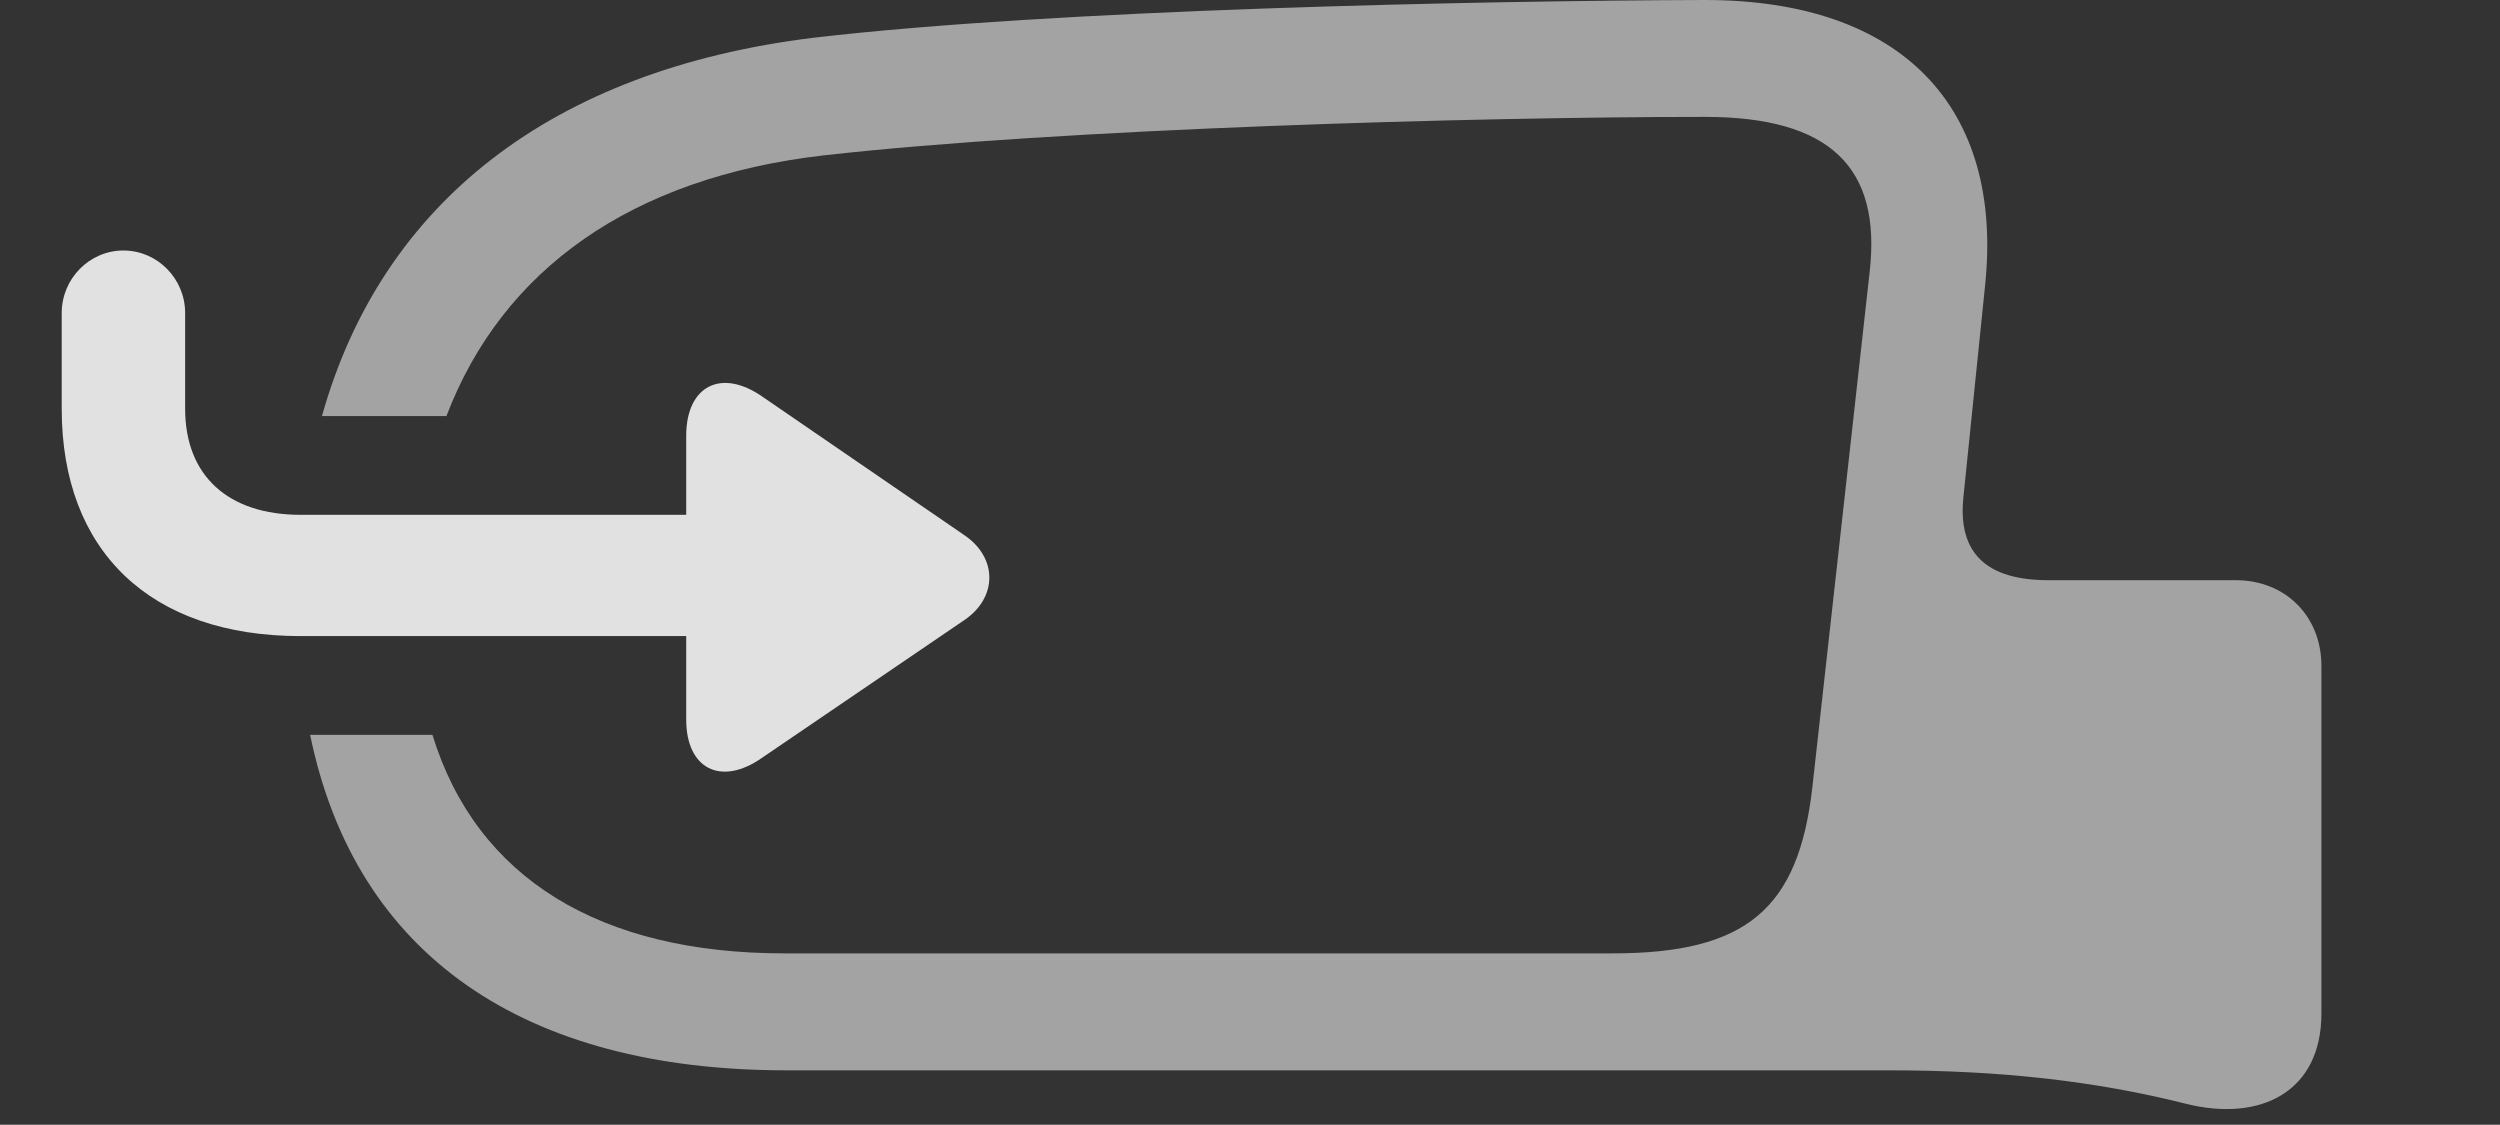 <?xml version="1.0" encoding="UTF-8"?>
<!--Generator: Apple Native CoreSVG 232.5-->
<!DOCTYPE svg
PUBLIC "-//W3C//DTD SVG 1.1//EN"
       "http://www.w3.org/Graphics/SVG/1.1/DTD/svg11.dtd">
<svg version="1.1" xmlns="http://www.w3.org/2000/svg" xmlns:xlink="http://www.w3.org/1999/xlink" width="33.623" height="15.127">
 <rect width="100%" height="100%" fill="#333333" stroke="none"/>
 <g>
  <rect height="15.127" opacity="0" width="33.623" x="0" y="0"/>
  <path d="M26.699 3.828L26.406 6.689C26.328 7.451 26.729 7.803 27.549 7.803L30.068 7.803C30.742 7.803 31.221 8.291 31.221 8.955L31.221 13.633C31.221 14.678 30.41 15.098 29.395 14.844C28.193 14.541 26.914 14.395 25.41 14.395L10.576 14.395C7.05 14.395 4.781 12.851 4.171 9.883L5.816 9.883C6.409 11.817 8.078 12.822 10.547 12.822L21.689 12.822C23.486 12.822 24.189 12.227 24.375 10.586L25.146 3.652C25.303 2.256 24.619 1.572 22.93 1.572C19.863 1.572 14.277 1.729 11.074 2.09C8.499 2.388 6.758 3.619 6.004 5.596L4.33 5.596C5.136 2.72 7.432 0.939 10.938 0.508C14.19 0.127 19.854 0.01 22.93 0C25.586 0 26.943 1.445 26.699 3.828Z" fill="#ffffff" fill-opacity="0.55"/>
  <path d="M0.83 5.498C0.83 7.412 2.021 8.555 4.043 8.555L9.229 8.555L9.229 9.678C9.229 10.342 9.697 10.576 10.244 10.195L12.969 8.34C13.418 8.037 13.418 7.5 12.969 7.197L10.264 5.342C9.697 4.941 9.229 5.195 9.229 5.859L9.229 6.924L4.043 6.924C3.066 6.924 2.49 6.396 2.49 5.498L2.49 4.209C2.49 3.75 2.119 3.369 1.66 3.369C1.201 3.369 0.83 3.75 0.83 4.209Z" fill="#ffffff" fill-opacity="0.85"/>
 </g>
</svg>
